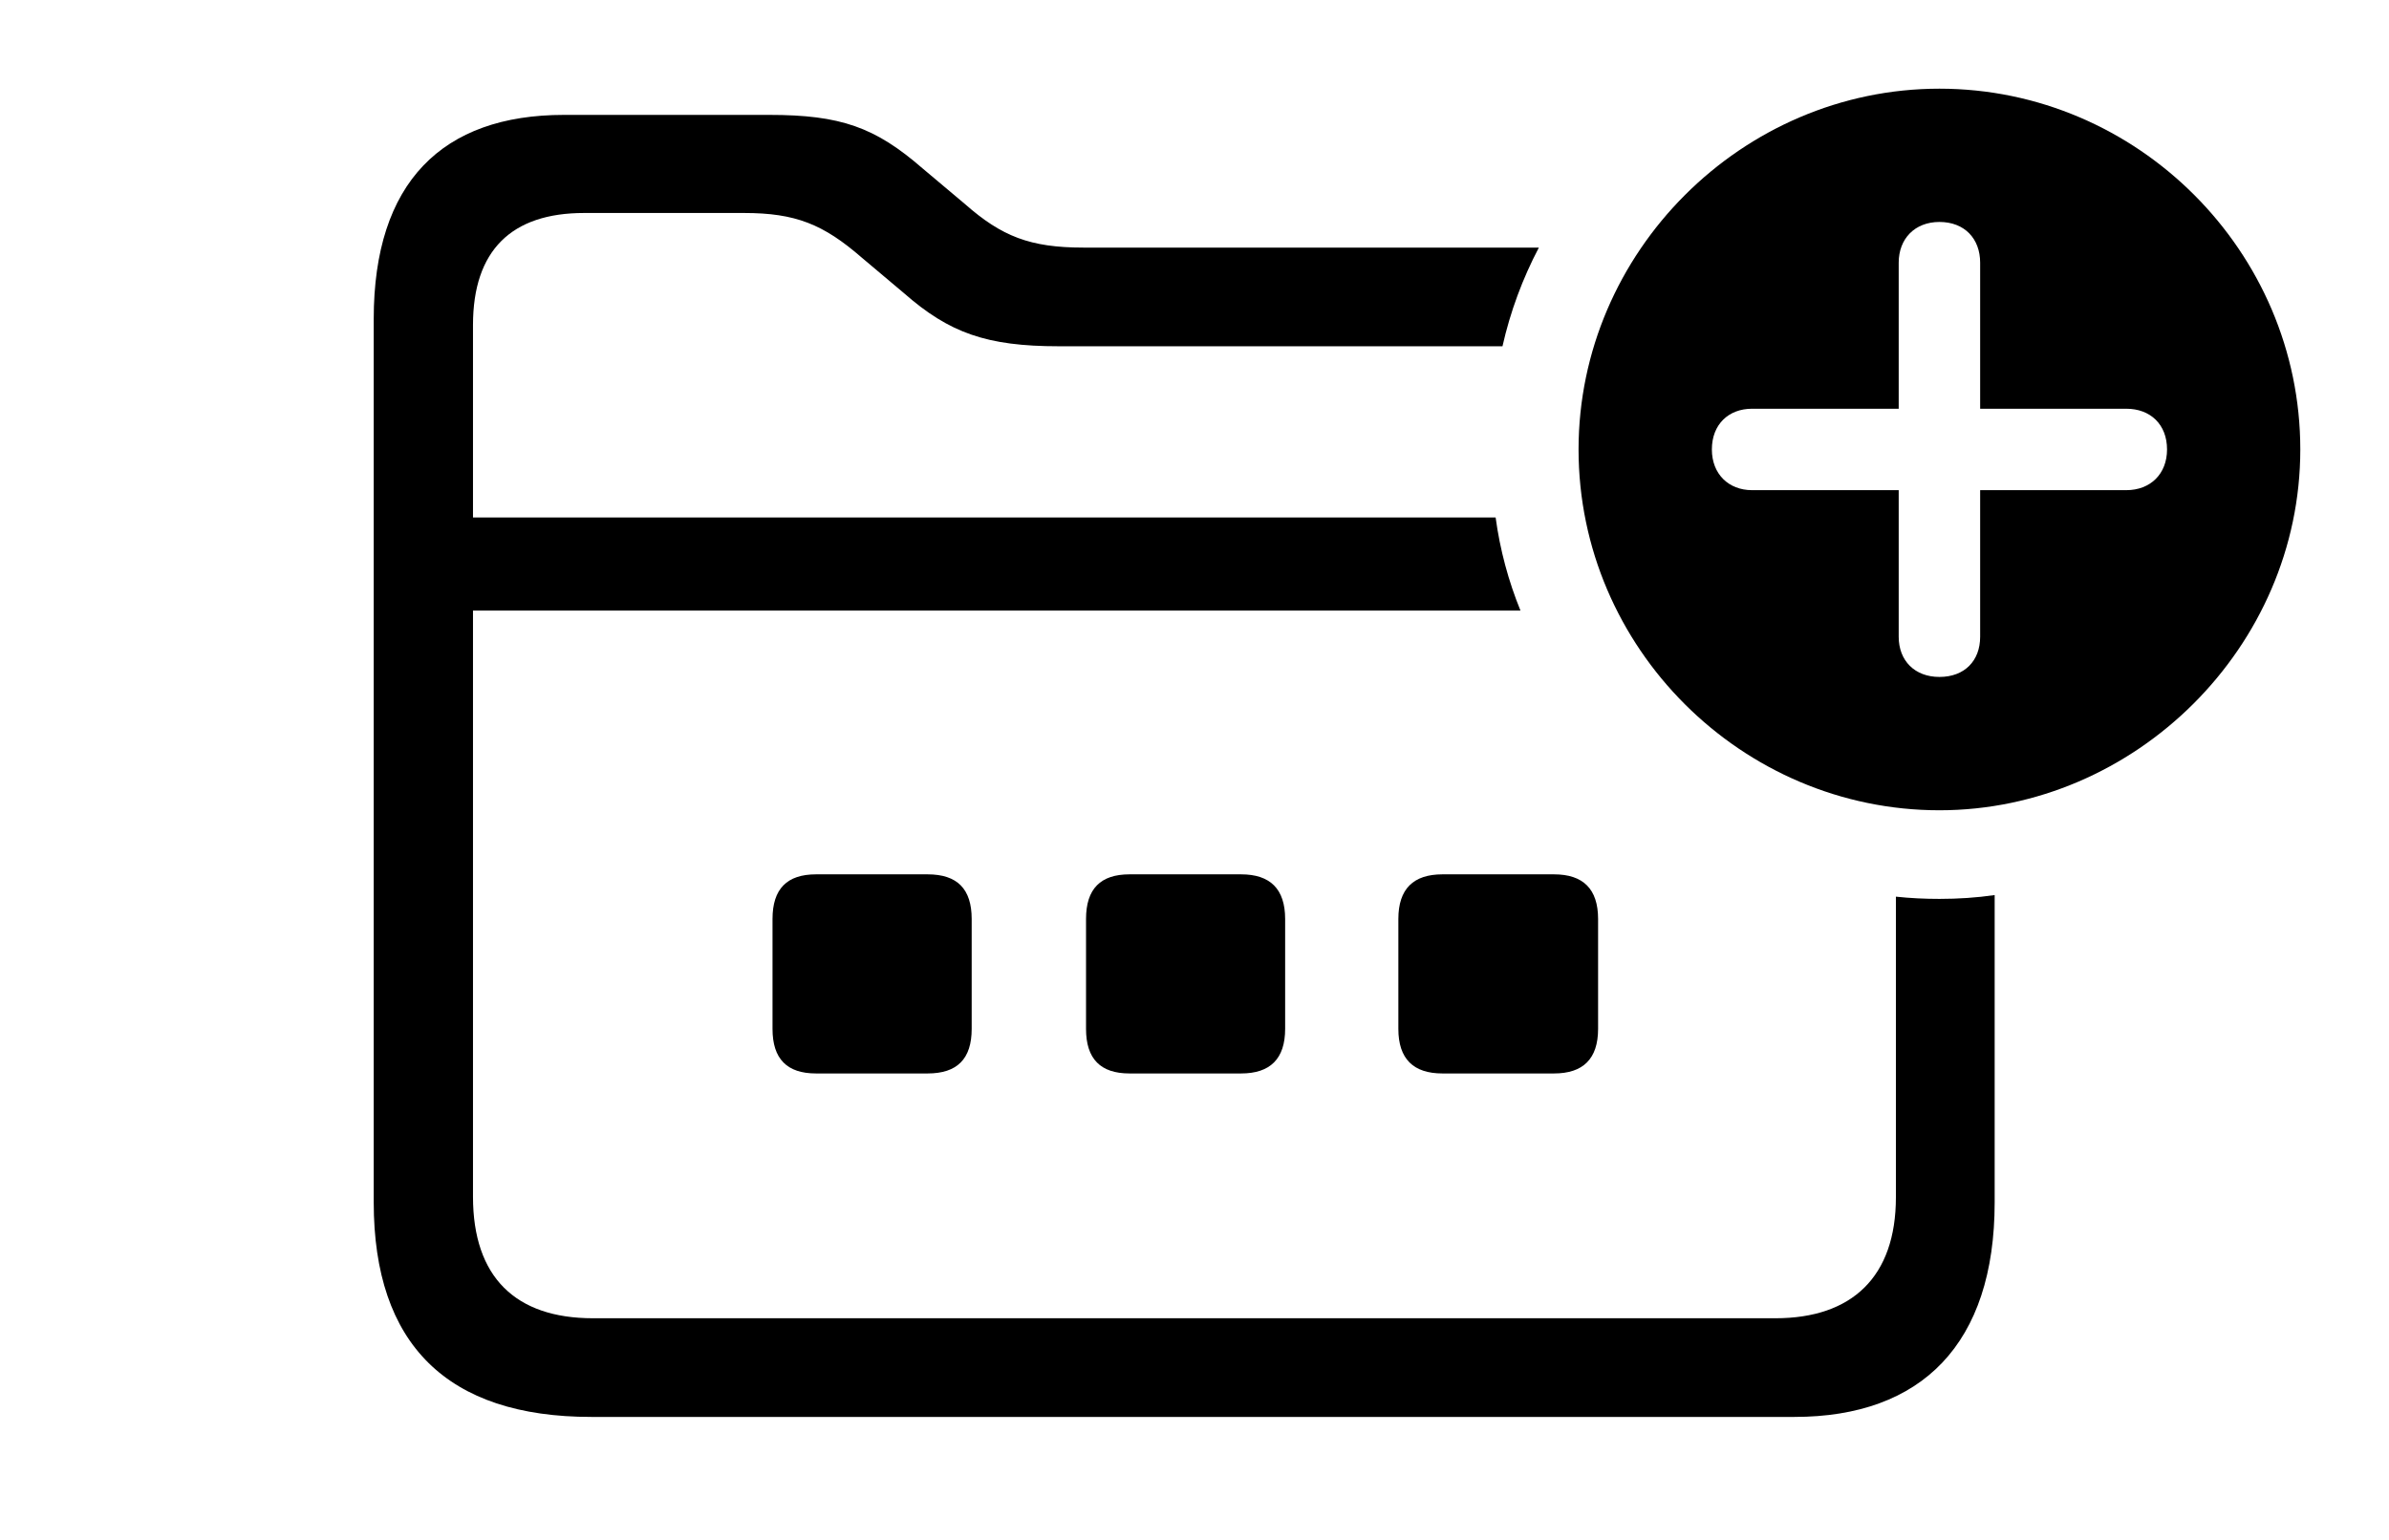 <svg version="1.1" xmlns="http://www.w3.org/2000/svg" xmlns:xlink="http://www.w3.org/1999/xlink" width="41.826" height="26.963" viewBox="0 0 41.826 26.963">
 <g>
  <rect height="26.963" opacity="0" width="41.826" x="0" y="0"/>
  <path d="M16.152 2.949L16.895 3.574C17.539 4.141 18.037 4.336 18.965 4.336L26.942 4.336C26.658 4.876 26.442 5.456 26.305 6.064L18.535 6.064C17.275 6.064 16.621 5.83 15.83 5.137L15.088 4.512C14.414 3.926 13.926 3.73 13.027 3.73L10.225 3.73C8.955 3.73 8.281 4.385 8.281 5.693L8.281 9.062L26.185 9.062C26.262 9.631 26.41 10.177 26.62 10.693L8.281 10.693L8.281 20.957C8.281 22.363 9.023 23.086 10.381 23.086L31.084 23.086C32.422 23.086 33.193 22.363 33.193 20.967L33.193 15.703C33.444 15.73 33.698 15.742 33.955 15.742C34.283 15.742 34.606 15.721 34.922 15.675L34.922 21.055C34.922 23.535 33.643 24.814 31.416 24.814L10.352 24.814C7.832 24.814 6.543 23.545 6.543 21.055L6.543 5.586C6.543 3.193 7.744 2.012 9.873 2.012L13.467 2.012C14.717 2.012 15.322 2.227 16.152 2.949Z" fill="currentColor"/>
  <path d="M17.012 16.094L17.012 18.018C17.012 18.545 16.758 18.799 16.24 18.799L14.287 18.799C13.779 18.799 13.525 18.545 13.525 18.018L13.525 16.094C13.525 15.566 13.779 15.312 14.287 15.312L16.24 15.312C16.758 15.312 17.012 15.566 17.012 16.094Z" fill="currentColor"/>
  <path d="M22.5 16.094L22.5 18.018C22.5 18.545 22.236 18.799 21.729 18.799L19.775 18.799C19.268 18.799 19.014 18.545 19.014 18.018L19.014 16.094C19.014 15.566 19.268 15.312 19.775 15.312L21.729 15.312C22.236 15.312 22.5 15.566 22.5 16.094Z" fill="currentColor"/>
  <path d="M27.979 16.094L27.979 18.018C27.979 18.545 27.715 18.799 27.207 18.799L25.254 18.799C24.746 18.799 24.482 18.545 24.482 18.018L24.482 16.094C24.482 15.566 24.746 15.312 25.254 15.312L27.207 15.312C27.715 15.312 27.979 15.566 27.979 16.094Z" fill="currentColor"/>
  <path d="M40.273 7.871C40.273 11.328 37.383 14.19 33.955 14.19C30.498 14.19 27.637 11.348 27.637 7.871C27.637 4.414 30.498 1.553 33.955 1.553C37.422 1.553 40.273 4.404 40.273 7.871ZM33.242 4.6L33.242 7.158L30.674 7.158C30.264 7.158 29.971 7.432 29.971 7.871C29.971 8.301 30.264 8.584 30.674 8.584L33.242 8.584L33.242 11.152C33.242 11.572 33.525 11.855 33.955 11.855C34.395 11.855 34.668 11.572 34.668 11.152L34.668 8.584L37.227 8.584C37.647 8.584 37.94 8.301 37.94 7.871C37.94 7.432 37.647 7.158 37.227 7.158L34.668 7.158L34.668 4.6C34.668 4.18 34.395 3.887 33.955 3.887C33.525 3.887 33.242 4.18 33.242 4.6Z" fill="currentColor"/>
 </g>
</svg>
